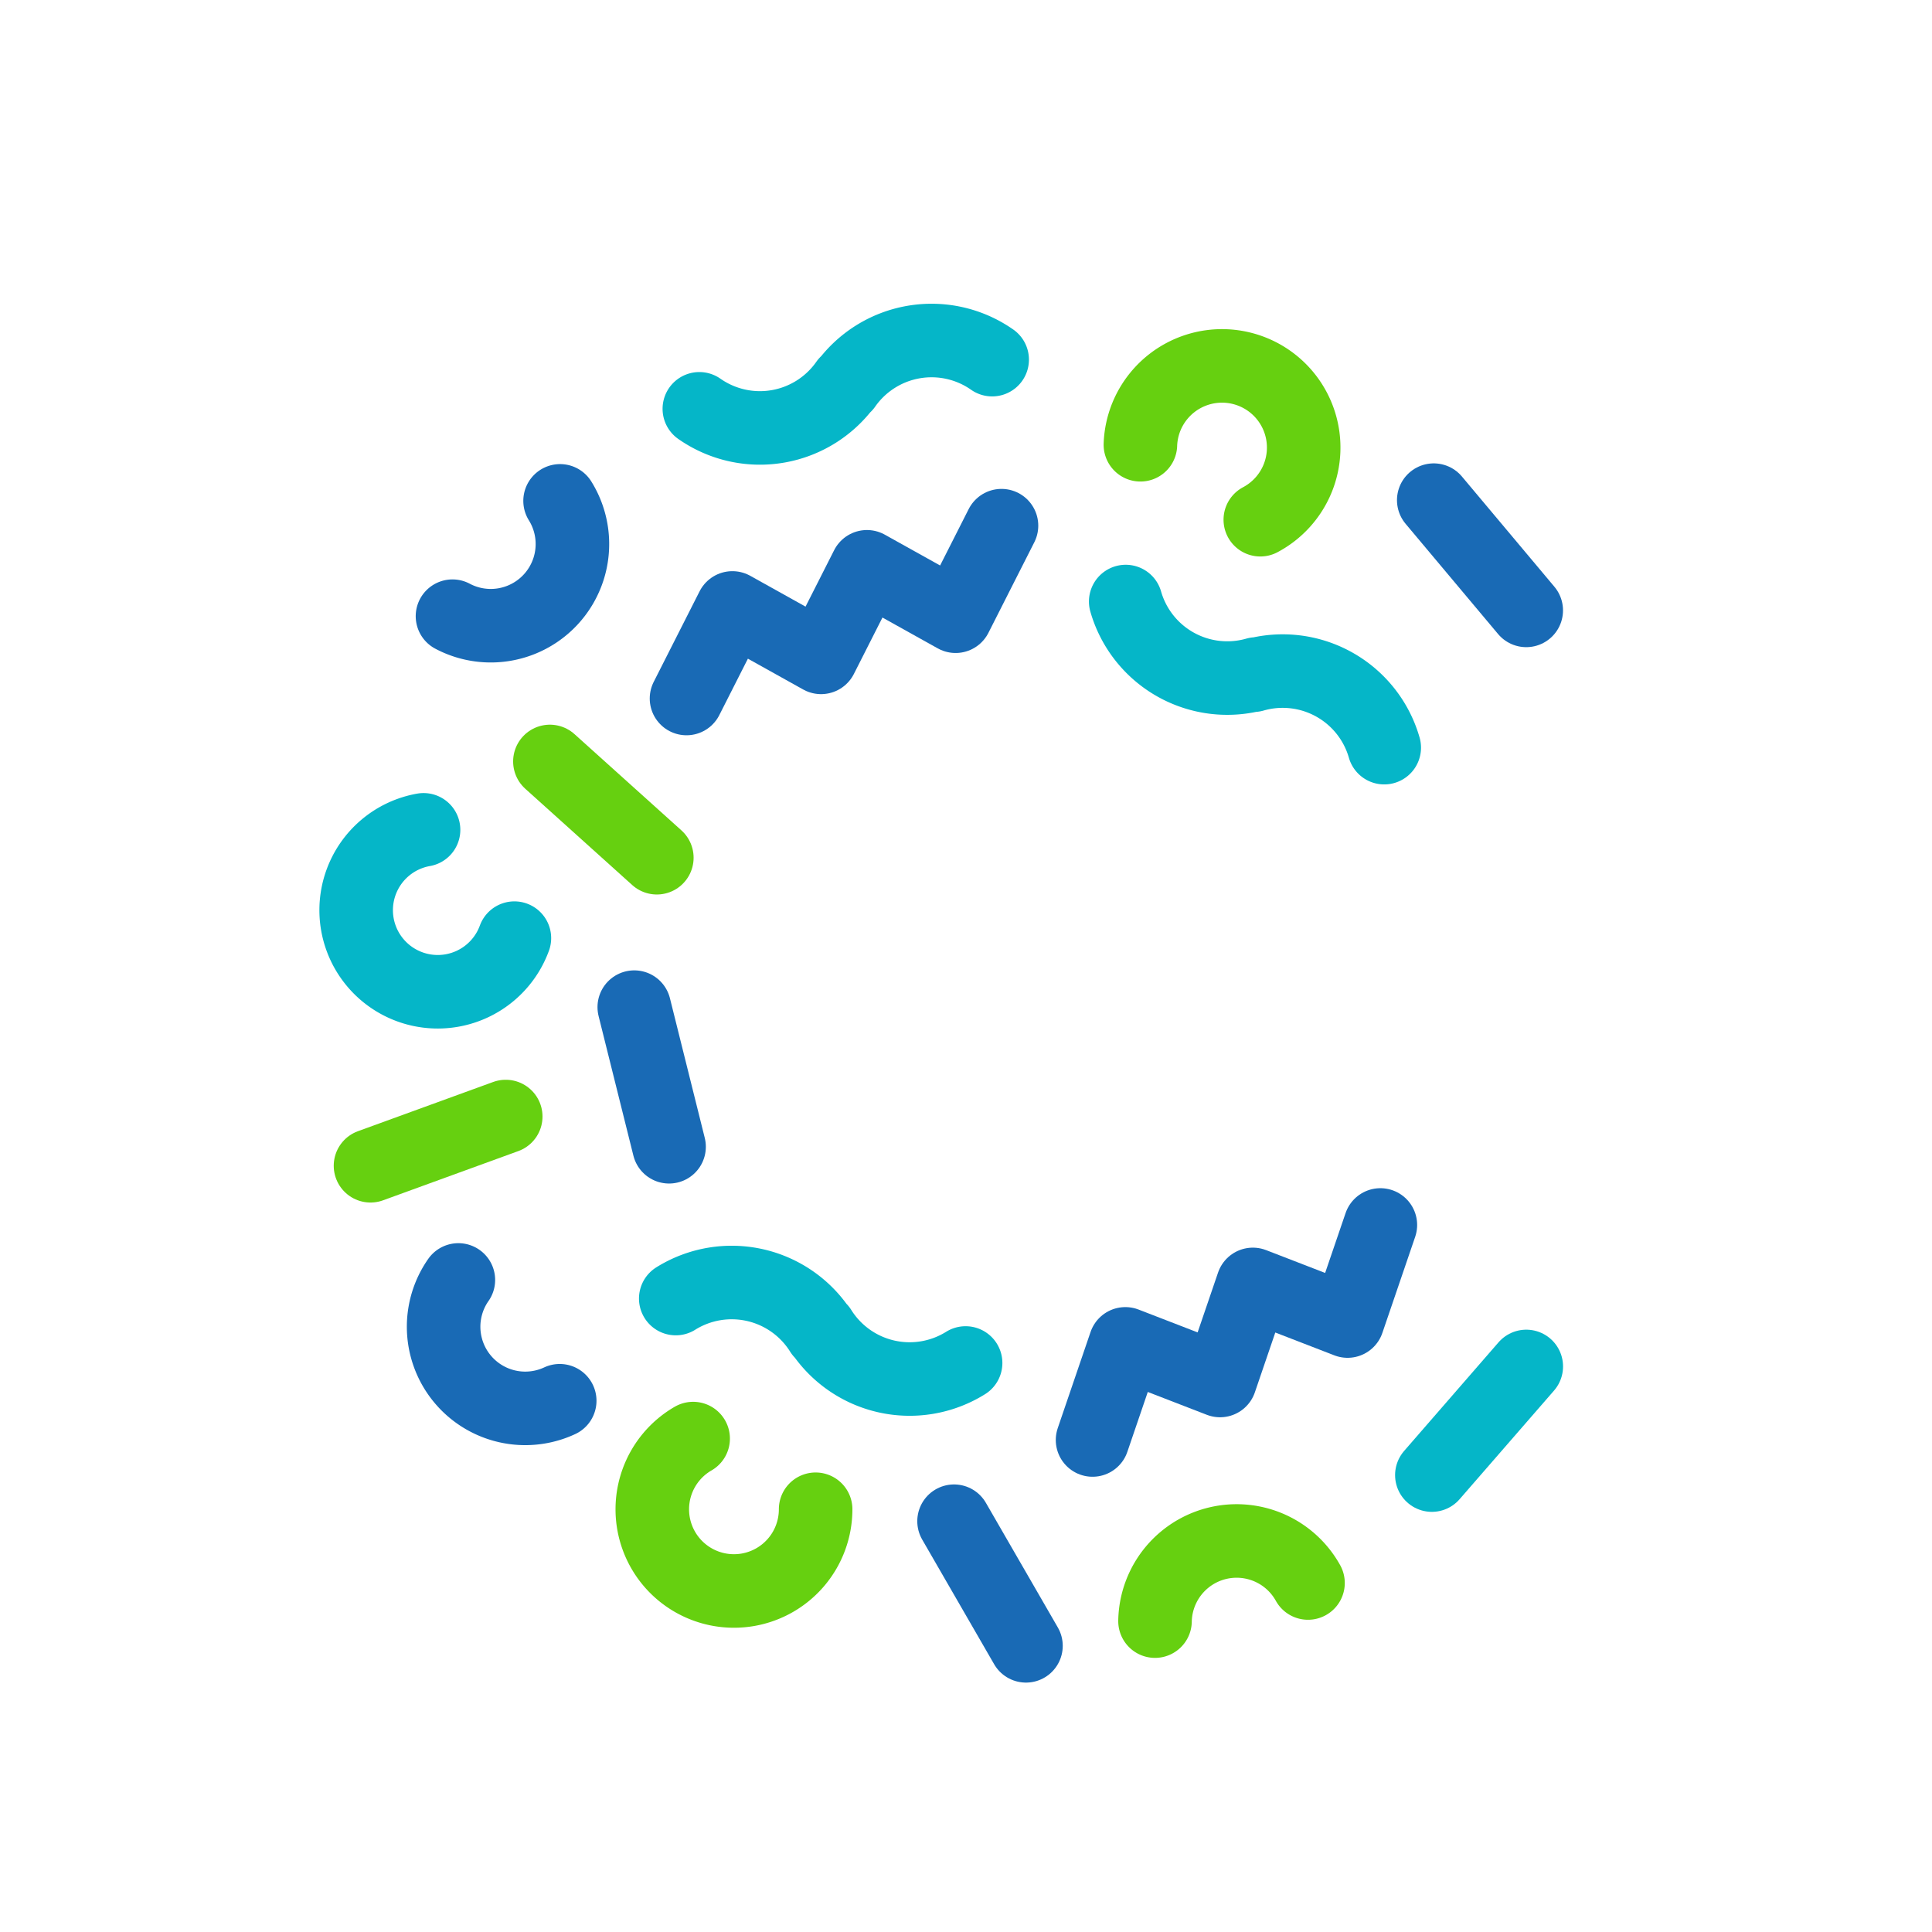 <svg width="48" height="48" fill="none" xmlns="http://www.w3.org/2000/svg" id="svg234097269_1811"><path d="m27.144 35.776.815-2.388 2.353.91.815-2.387 2.353.91.815-2.387M24.882 13.06l-1.14 2.25-2.203-1.228-1.14 2.25-2.203-1.228-1.14 2.25" stroke="#196AB5" stroke-width="1.827" stroke-linecap="round" stroke-linejoin="round" style="--darkreader-inline-stroke: #66b0ea;" data-darkreader-inline-stroke=""></path><path d="M31.144 16.775a2.624 2.624 0 0 1 3.247 1.8m-3.177-1.83a2.625 2.625 0 0 1-3.246-1.8m-7.563 18.152a2.625 2.625 0 0 0-3.616-.835m3.585.766a2.625 2.625 0 0 0 3.616.835M21.03 9.512a2.624 2.624 0 0 1-3.655.645m3.62-.578a2.624 2.624 0 0 1 3.655-.644" stroke="#05B6C8" stroke-width="1.827" stroke-linecap="round" style="--darkreader-inline-stroke: #41e9fa;" data-darkreader-inline-stroke=""></path><path d="M13.915 12.444a2.029 2.029 0 0 1-2.673 2.865" stroke="#196AB5" stroke-width="1.827" stroke-linecap="round" style="--darkreader-inline-stroke: #66b0ea;" data-darkreader-inline-stroke=""></path><path d="M32.497 39.329a2.028 2.028 0 0 0-3.801.947m-.363-29.226a2.029 2.029 0 1 1 2.979 1.862M20.264 37.497a2.029 2.029 0 1 1-3.043-1.756" stroke="#66D010" stroke-width="1.827" stroke-linecap="round" style="--darkreader-inline-stroke: #8ef03e;" data-darkreader-inline-stroke=""></path><path d="M12.78 23.308a2.027 2.027 0 1 1-2.257-2.691" stroke="#05B6C8" stroke-width="1.827" stroke-linecap="round" style="--darkreader-inline-stroke: #41e9fa;" data-darkreader-inline-stroke=""></path><path d="m13.662 18.918 2.657 2.392" stroke="#66D010" stroke-width="1.827" stroke-linecap="round" stroke-linejoin="round" style="--darkreader-inline-stroke: #8ef03e;" data-darkreader-inline-stroke=""></path><path d="m15.758 25.022.865 3.469M25.49 40.89l-1.787-3.096" stroke="#196AB5" stroke-width="1.827" stroke-linecap="round" stroke-linejoin="round" style="--darkreader-inline-stroke: #66b0ea;" data-darkreader-inline-stroke=""></path><path d="m35.574 36.648 2.346-2.699" stroke="#05B6C8" stroke-width="1.827" stroke-linecap="round" stroke-linejoin="round" style="--darkreader-inline-stroke: #41e9fa;" data-darkreader-inline-stroke=""></path><path d="m9.205 28.963 3.36-1.223" stroke="#66D010" stroke-width="1.827" stroke-linecap="round" stroke-linejoin="round" style="--darkreader-inline-stroke: #8ef03e;" data-darkreader-inline-stroke=""></path><path d="M13.906 34.801a2.028 2.028 0 0 1-2.518-3.001" stroke="#196AB5" stroke-width="1.827" stroke-linecap="round" style="--darkreader-inline-stroke: #66b0ea;" data-darkreader-inline-stroke=""></path><path d="m35.621 12.426 2.298 2.739" stroke="#196AB5" stroke-width="1.827" stroke-linecap="round" stroke-linejoin="round" style="--darkreader-inline-stroke: #66b0ea;" data-darkreader-inline-stroke=""></path></svg>